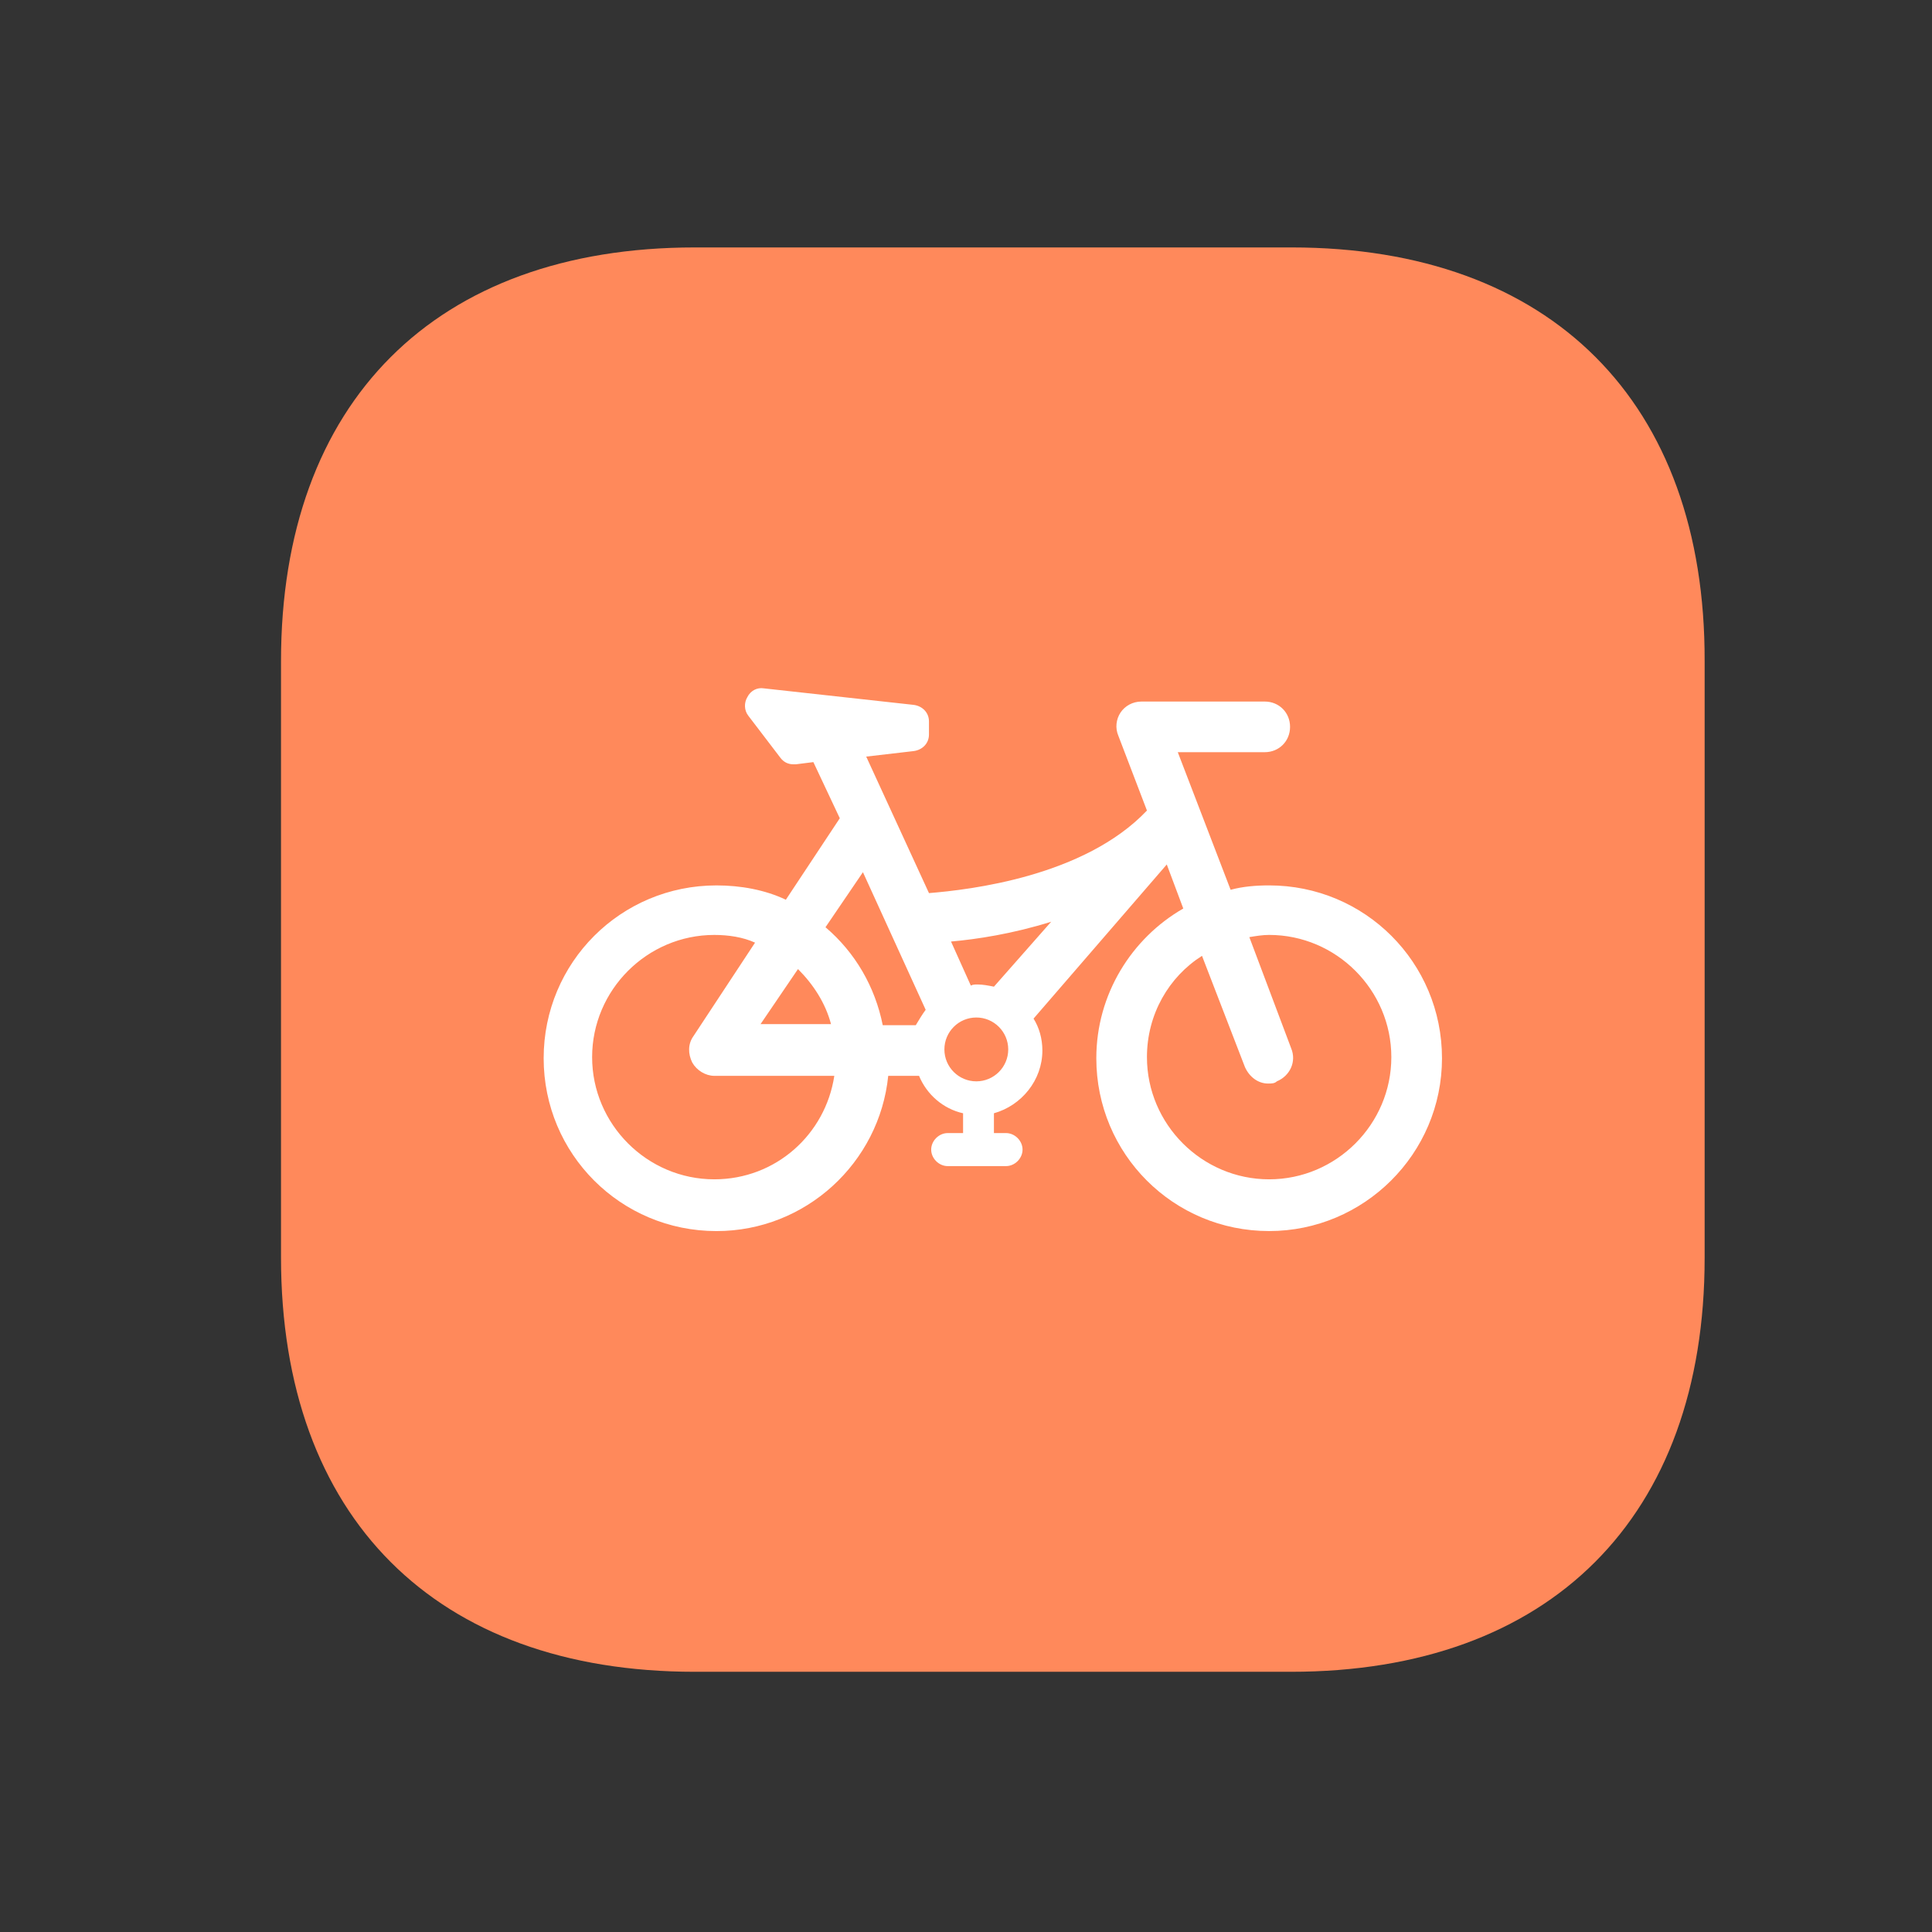 <svg width="164" height="164" viewBox="0 0 164 164" fill="none" xmlns="http://www.w3.org/2000/svg">
<rect x="0" y="0" width="164" height="164" fill="#333333" stroke="none"/>
<path d="M109.637 21.004H58.977C36.972 21.004 23.854 34.123 23.854 56.128V106.728C23.854 128.793 36.972 141.912 58.977 141.912H109.577C131.582 141.912 144.7 128.793 144.7 106.788V56.128C144.761 34.123 131.642 21.004 109.637 21.004Z" fill="#FF895B"/>
<path d="M107.733 75.158C106.612 75.158 105.49 75.251 104.462 75.531L99.977 63.85H107.359C108.574 63.85 109.508 62.916 109.508 61.701C109.508 60.486 108.573 59.552 107.359 59.552H96.893C96.145 59.552 95.491 59.926 95.117 60.487C94.744 61.047 94.65 61.795 94.93 62.45L97.36 68.804C92.033 74.411 82.314 75.532 78.857 75.812L73.53 64.225L77.548 63.757C78.296 63.664 78.856 63.103 78.856 62.356V61.235C78.856 60.487 78.296 59.926 77.548 59.833L64.839 58.432C64.279 58.339 63.718 58.619 63.438 59.179C63.157 59.647 63.157 60.3 63.531 60.768L66.241 64.319C66.521 64.693 66.895 64.88 67.362 64.88H67.549L69.044 64.693L71.287 69.458L66.708 76.374C64.932 75.533 62.877 75.159 60.821 75.159C52.691 75.159 46.149 81.7 46.149 89.83C46.149 97.96 52.69 104.502 60.821 104.502C68.39 104.502 74.651 98.708 75.398 91.325H78.015C78.669 92.914 80.071 94.129 81.752 94.502V96.184L80.446 96.183C79.698 96.183 79.045 96.838 79.045 97.585C79.045 98.333 79.699 98.986 80.446 98.986H85.399C86.147 98.986 86.8 98.332 86.8 97.585C86.8 96.837 86.146 96.183 85.399 96.183H84.371V94.501C86.707 93.847 88.483 91.698 88.483 89.174C88.483 88.146 88.202 87.212 87.735 86.465L99.043 73.382L100.444 77.12C96.052 79.643 93.062 84.409 93.062 89.829C93.062 97.959 99.603 104.5 107.734 104.5C115.77 104.5 122.405 97.959 122.405 89.829C122.404 81.699 115.863 75.158 107.733 75.158L107.733 75.158ZM73.251 74.037L78.577 85.718C78.297 86.091 78.017 86.558 77.736 87.026H74.933C74.278 83.755 72.597 80.858 70.073 78.709L73.251 74.037ZM67.738 82.26C69.046 83.568 70.074 85.156 70.541 86.932H64.561L67.738 82.26ZM60.635 100.108C54.935 100.108 50.263 95.436 50.263 89.735C50.263 84.035 54.935 79.363 60.635 79.363C61.85 79.363 63.065 79.55 64.093 80.017L58.86 87.96C58.392 88.614 58.392 89.455 58.767 90.203C59.14 90.857 59.888 91.324 60.636 91.324H70.821C70.074 96.276 65.868 100.108 60.636 100.108L60.635 100.108ZM82.876 91.791C81.381 91.791 80.166 90.576 80.166 89.082C80.166 87.586 81.381 86.372 82.876 86.372C84.371 86.372 85.585 87.587 85.585 89.082C85.585 90.576 84.371 91.791 82.876 91.791ZM84.371 83.755C83.904 83.661 83.436 83.568 82.97 83.568C82.783 83.568 82.596 83.568 82.409 83.661L80.728 79.923C82.877 79.736 85.96 79.269 89.231 78.242L84.371 83.755ZM107.733 100.108C102.033 100.108 97.36 95.436 97.36 89.735C97.36 86.091 99.229 82.914 102.033 81.138L105.677 90.576C106.051 91.417 106.798 91.978 107.64 91.978C107.92 91.978 108.201 91.978 108.388 91.79C109.509 91.323 110.069 90.109 109.603 88.987L106.051 79.549C106.611 79.456 107.172 79.362 107.733 79.362C113.433 79.362 118.105 84.035 118.105 89.735C118.106 95.435 113.433 100.108 107.733 100.108L107.733 100.108Z" fill="white"/>
</svg>
